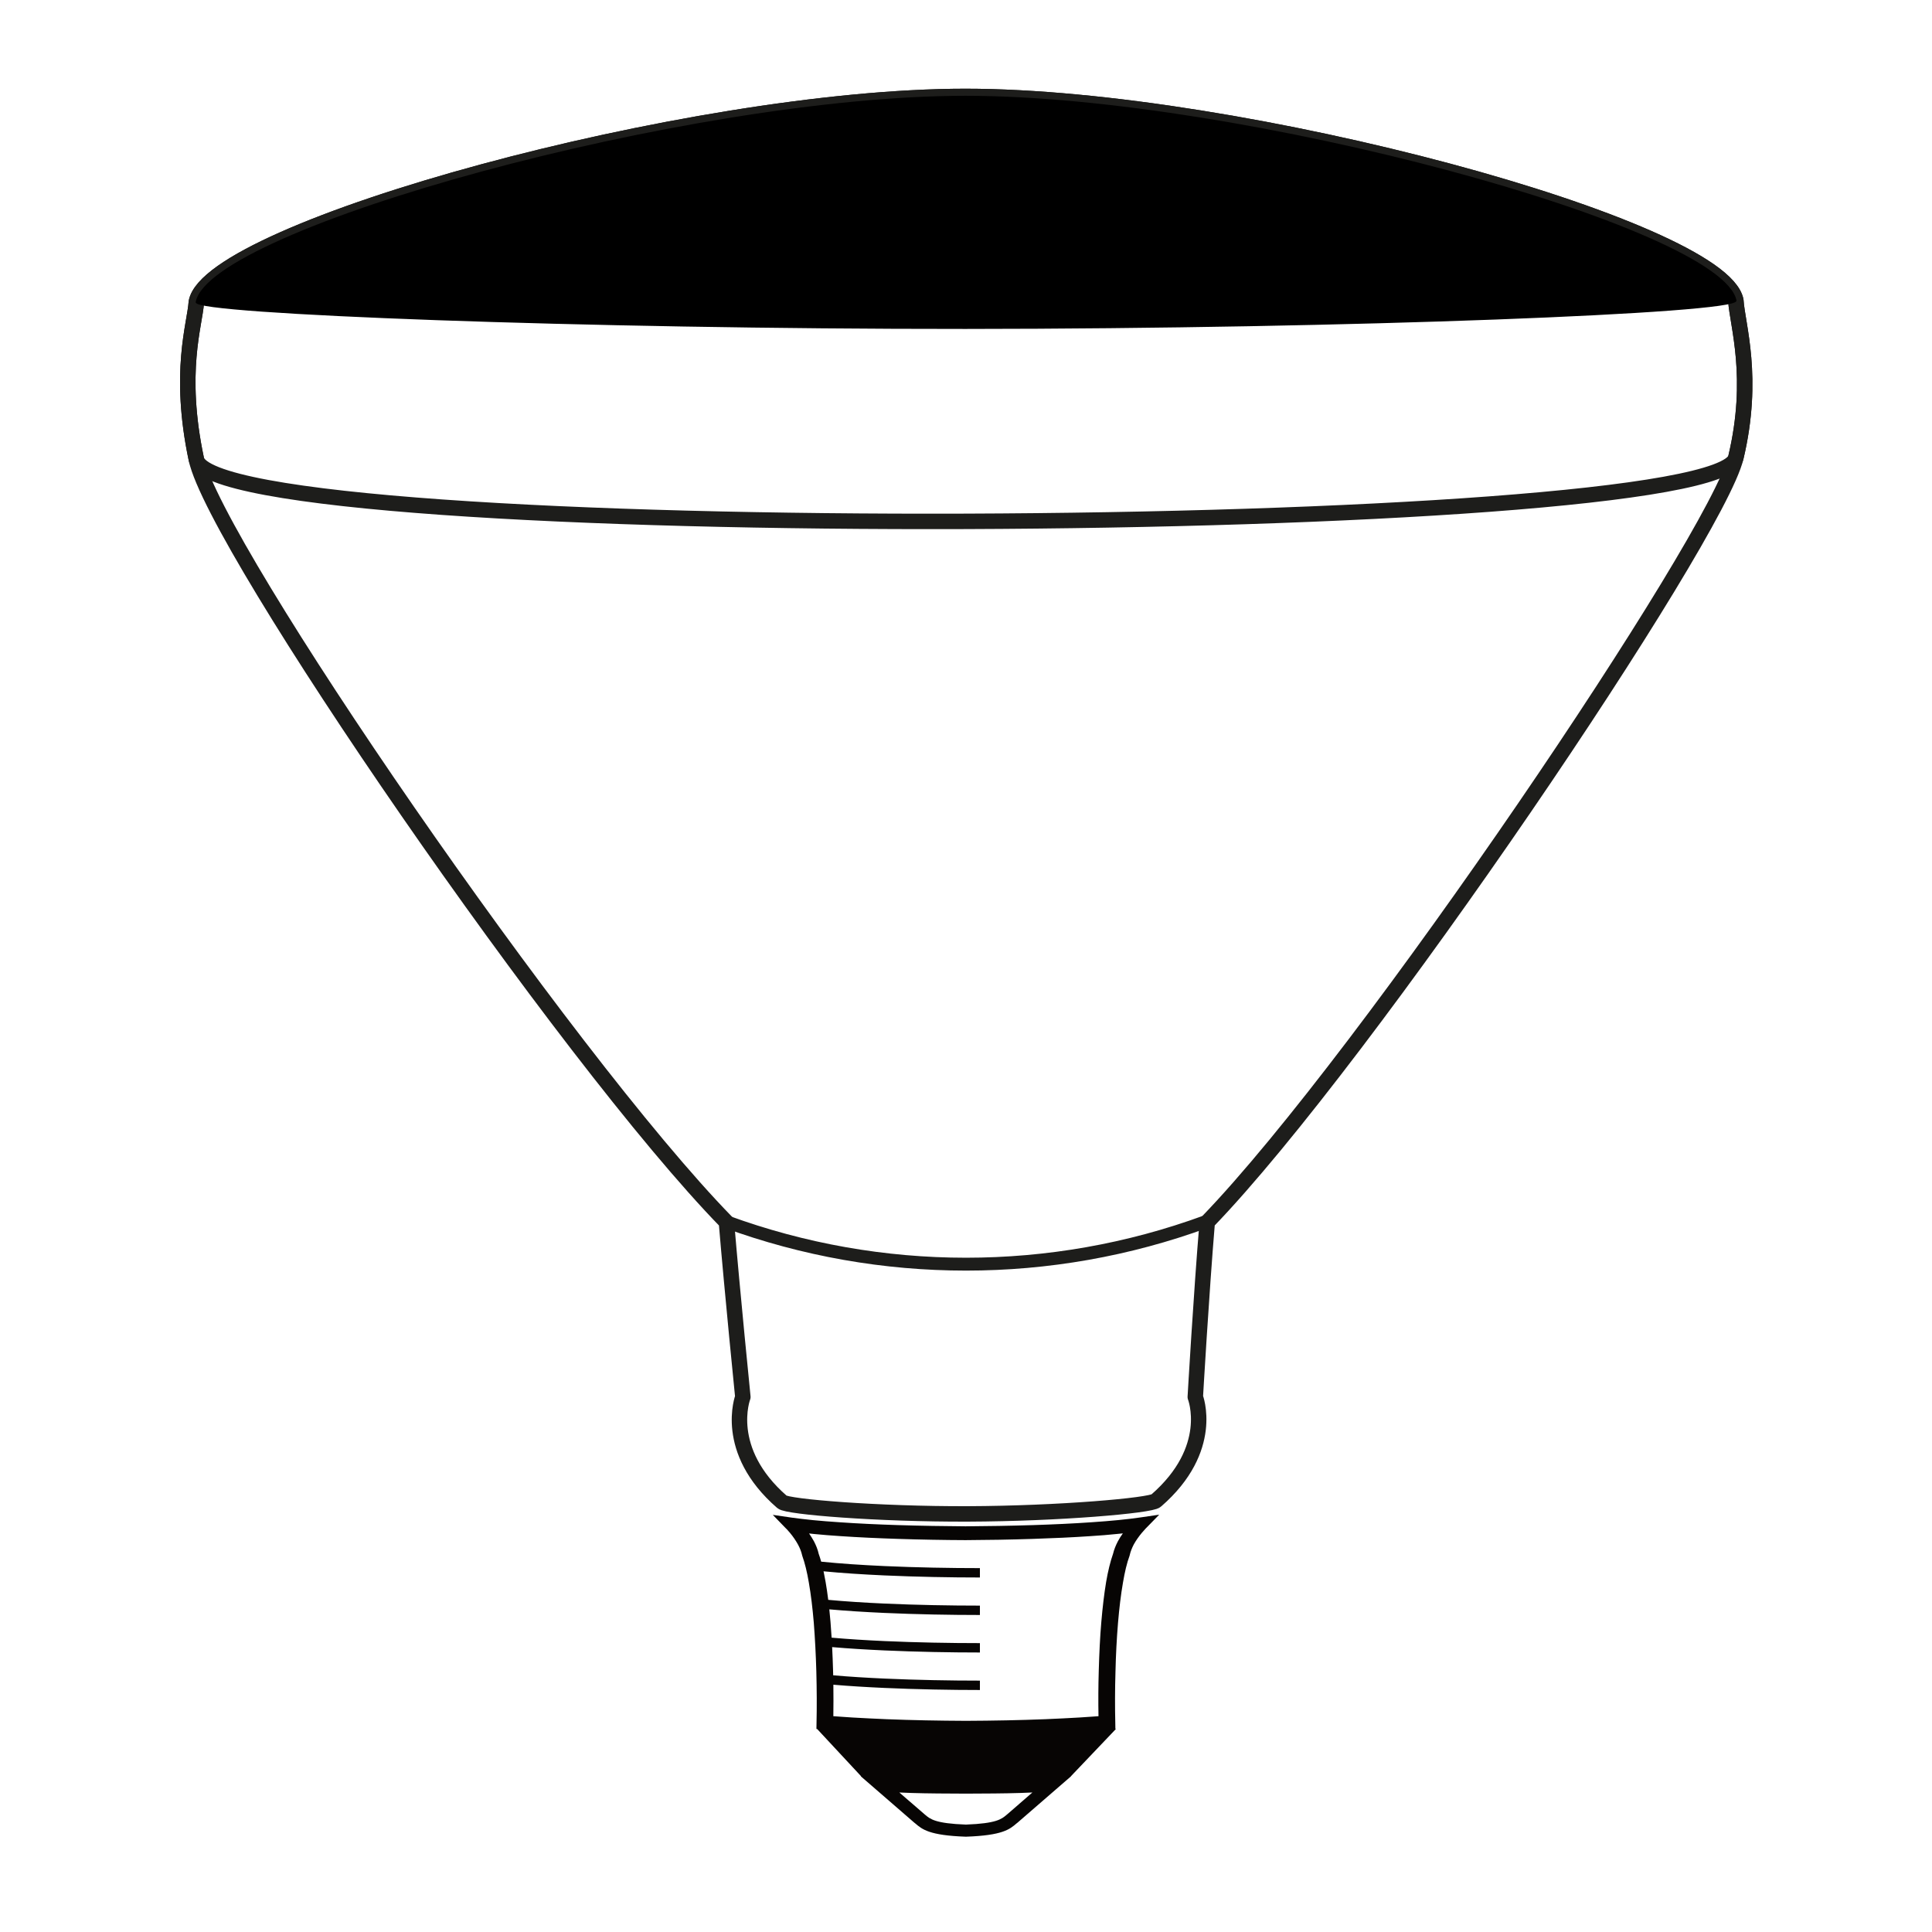 <?xml version="1.0" encoding="UTF-8"?>
<svg width="1500px" height="1500px" viewBox="0 0 1500 1500" version="1.1" xmlns="http://www.w3.org/2000/svg" xmlns:xlink="http://www.w3.org/1999/xlink">
    <!-- Generator: Sketch 51.3 (57544) - http://www.bohemiancoding.com/sketch -->
    <title>par</title>
    <desc>Created with Sketch.</desc>
    <defs></defs>
    <g id="Page-1" stroke="none" stroke-width="1" fill="none" fill-rule="evenodd">
        <g id="lights" transform="translate(-9837, -241)">
            <g id="par" transform="translate(9982, 315)">
                <path d="M723.407,1106.17 C716.955,1106.802 709.916,1107.371 702.51,1107.872 C688.141,1108.882 672.673,1109.574 657.202,1110.08 C639.312,1110.649 621.277,1110.902 604.638,1111.025 C587.994,1110.897 569.886,1110.647 551.996,1110.08 C536.526,1109.574 521.057,1108.882 506.758,1107.872 C499.425,1107.366 492.538,1106.862 486.303,1106.233 C480.216,1105.604 474.646,1104.972 469.659,1104.275 L455,1102.132 L464.531,1111.973 C465.339,1112.729 465.996,1113.424 466.585,1114.053 L466.585,1114.116 C467.317,1114.938 467.904,1115.629 468.418,1116.196 C470.765,1119.036 472.89,1122.126 474.578,1125.217 C476.044,1127.931 477.145,1130.706 477.731,1133.355 L477.804,1133.671 L477.876,1133.921 C479.854,1139.408 481.616,1146.536 483.007,1154.865 C484.623,1164.076 485.869,1174.608 486.82,1185.839 C487.774,1198.14 488.435,1211.008 488.798,1223.627 C489.167,1237.693 489.237,1251.571 488.945,1264 L488.873,1268.354 L489.459,1268.417 L523.552,1305.068 L523.257,1305.068 L534.842,1315.098 L564.753,1341.024 L564.825,1341.087 L565.557,1341.654 C570.983,1346.323 576.481,1350.99 604.708,1352 L605.147,1352 C633.372,1350.99 638.87,1346.323 644.298,1341.654 L645.032,1341.087 L645.105,1341.024 L675.017,1315.098 L686.603,1305.068 L686.455,1305.068 L721.424,1268.352 C721.277,1268.352 721.132,1268.352 720.985,1268.352 L720.912,1263.998 C720.62,1251.571 720.62,1237.693 721.06,1223.625 C721.352,1211.008 722.011,1198.14 723.037,1185.836 C723.991,1174.608 725.235,1164.076 726.85,1154.862 C728.243,1146.536 729.931,1139.408 731.981,1133.919 L732.054,1133.668 L732.126,1133.352 C732.713,1130.701 733.812,1127.926 735.207,1125.214 C736.893,1122.121 739.09,1119.031 741.437,1116.194 C741.949,1115.625 742.536,1114.87 743.342,1114.048 C744.223,1113.038 744.88,1112.281 745.397,1111.84 L755,1102 L740.27,1104.15 C735.209,1104.907 729.564,1105.539 723.407,1106.17 Z M637.334,1334.342 L636.6,1334.971 C632.64,1338.315 628.755,1341.721 604.928,1342.606 C581.1,1341.723 577.215,1338.315 573.255,1334.971 L572.523,1334.342 L553.24,1317.687 C556.244,1317.815 559.47,1317.938 562.918,1318.066 C569.005,1318.254 575.749,1318.381 582.933,1318.444 C589.969,1318.507 597.375,1318.572 604.928,1318.572 C612.48,1318.572 619.886,1318.509 626.922,1318.444 C634.106,1318.381 640.853,1318.254 646.937,1318.066 C650.383,1317.938 653.609,1317.815 656.541,1317.687 L637.334,1334.342 Z M722.967,1122.572 C721.282,1125.79 719.961,1129.071 719.154,1132.412 C717.1,1138.277 715.269,1145.661 713.804,1154.175 C712.265,1163.449 711.019,1174.046 710.063,1185.277 C709.037,1197.137 708.45,1209.94 708.083,1222.75 C707.716,1235.051 707.644,1247.225 707.864,1258.453 L703.317,1258.769 C699.651,1259.02 696.281,1259.273 693.052,1259.463 C688.58,1259.717 684.253,1259.97 680.078,1260.158 C675.387,1260.408 670.84,1260.599 666.443,1260.787 C661.312,1260.975 656.4,1261.103 651.634,1261.293 C646.428,1261.419 641.297,1261.544 636.383,1261.672 C630.957,1261.797 625.679,1261.86 620.623,1261.922 C615.272,1261.985 609.993,1262.05 604.932,1262.05 C599.874,1262.05 594.595,1261.987 589.244,1261.922 C584.186,1261.86 578.907,1261.797 573.481,1261.672 C568.495,1261.544 563.439,1261.419 558.233,1261.293 C553.469,1261.103 548.483,1260.975 543.424,1260.787 C539.022,1260.597 534.48,1260.408 529.788,1260.158 C525.609,1259.97 521.284,1259.717 516.737,1259.463 C513.584,1259.273 510.138,1259.022 506.545,1258.769 L502.001,1258.453 C502.104,1250.67 502.136,1242.43 502.022,1234.011 C514.271,1235.058 527.694,1235.878 541.509,1236.5 C566.772,1237.638 593.076,1238.111 615.8,1238.111 L615.8,1230.832 C592.879,1230.832 566.63,1230.366 541.825,1229.249 C527.872,1228.62 514.285,1227.781 501.889,1226.702 C501.856,1225.385 501.821,1224.066 501.781,1222.745 C501.608,1216.734 501.372,1210.722 501.07,1204.809 C513.572,1205.895 527.334,1206.743 541.509,1207.381 C566.772,1208.519 593.076,1208.993 615.8,1208.993 L615.8,1201.713 C592.879,1201.713 566.63,1201.247 541.825,1200.13 C527.409,1199.48 513.387,1198.607 500.661,1197.476 C500.409,1193.327 500.121,1189.247 499.803,1185.275 C499.521,1181.954 499.214,1178.69 498.88,1175.497 C511.957,1176.677 526.502,1177.587 541.509,1178.265 C566.772,1179.402 593.076,1179.876 615.8,1179.876 L615.8,1172.597 C592.879,1172.597 566.63,1172.13 541.825,1171.013 C526.413,1170.319 511.447,1169.37 498.038,1168.12 C497.433,1163.226 496.753,1158.552 495.991,1154.173 C495.495,1151.301 494.969,1148.559 494.406,1145.958 C508.602,1147.346 524.767,1148.391 541.509,1149.146 C566.772,1150.284 593.076,1150.76 615.8,1150.76 L615.8,1143.481 C592.879,1143.481 566.63,1143.014 541.825,1141.897 C524.279,1141.105 507.314,1139.984 492.561,1138.468 C491.956,1136.304 491.315,1134.281 490.64,1132.412 C489.908,1129.069 488.587,1125.79 486.9,1122.572 C485.801,1120.554 484.48,1118.534 483.159,1116.579 L487.339,1117.02 C493.863,1117.65 500.682,1118.221 507.793,1118.66 C521.576,1119.605 536.9,1120.299 552.662,1120.805 C570.185,1121.374 588.001,1121.687 604.568,1121.75 L604.642,1121.75 C621.209,1121.687 639.099,1121.372 656.622,1120.805 C672.31,1120.299 687.708,1119.607 701.491,1118.66 C708.747,1118.218 715.788,1117.65 722.31,1116.958 L726.782,1116.516 C725.387,1118.471 724.066,1120.489 722.967,1122.572 Z" id="base" fill="#070504" fill-rule="nonzero"></path>
                <g id="case" stroke-linecap="round" stroke-linejoin="round" stroke="#1D1D1B">
                    <path d="M604.489,0.871 C818.594,0.871 1191.109,102.727 1202.702,159.313 C1203.861,178.176 1217.58,218.912 1202.702,281.289 C1187.824,343.666 916.348,746.558 792.3,874.821 C787.663,930.15 783.025,1010.629 783.025,1010.629 C783.025,1010.629 798.933,1050.869 752.56,1091.108 C748.487,1094.895 677.404,1101.151 606.577,1101.395 C536.291,1101.636 466.257,1095.894 462.215,1092.136 C415.842,1051.897 431.749,1010.629 431.749,1010.629 C431.749,1010.629 423.634,930.15 418.997,874.821 C293.789,746.558 21.793,350.465 7.435,282.547 C-6.923,214.628 6.276,178.176 7.435,160.571 C17.869,103.984 390.384,0.871 604.489,0.871 Z" id="Shape" stroke-width="12"></path>
                    <path d="M604.489,0.871 C818.594,0.871 1191.109,102.727 1202.702,159.313 C1203.861,178.176 1217.58,218.912 1202.702,281.289 C1187.824,343.666 21.793,350.465 7.435,282.547 C-6.923,214.628 6.276,178.176 7.435,160.571 C17.869,103.984 390.384,0.871 604.489,0.871 Z" id="Shape" stroke-width="12"></path>
                    <path d="M418.81,874.483 C538.893,918.495 671.107,918.495 791.19,874.483" id="Shape" stroke-width="10"></path>
                </g>
                <path d="M604.489,0.871 C818.594,0.871 1191.109,102.727 1202.702,159.313 C1203.283,168.763 904.192,180.746 604.489,180.885 C305.982,181.024 6.857,169.356 7.435,160.571 C17.869,103.984 390.384,0.871 604.489,0.871 Z" id="light" stroke="#000000" fill="#000000" fill-rule="nonzero"></path>
            </g>
        </g>
    </g>
</svg>